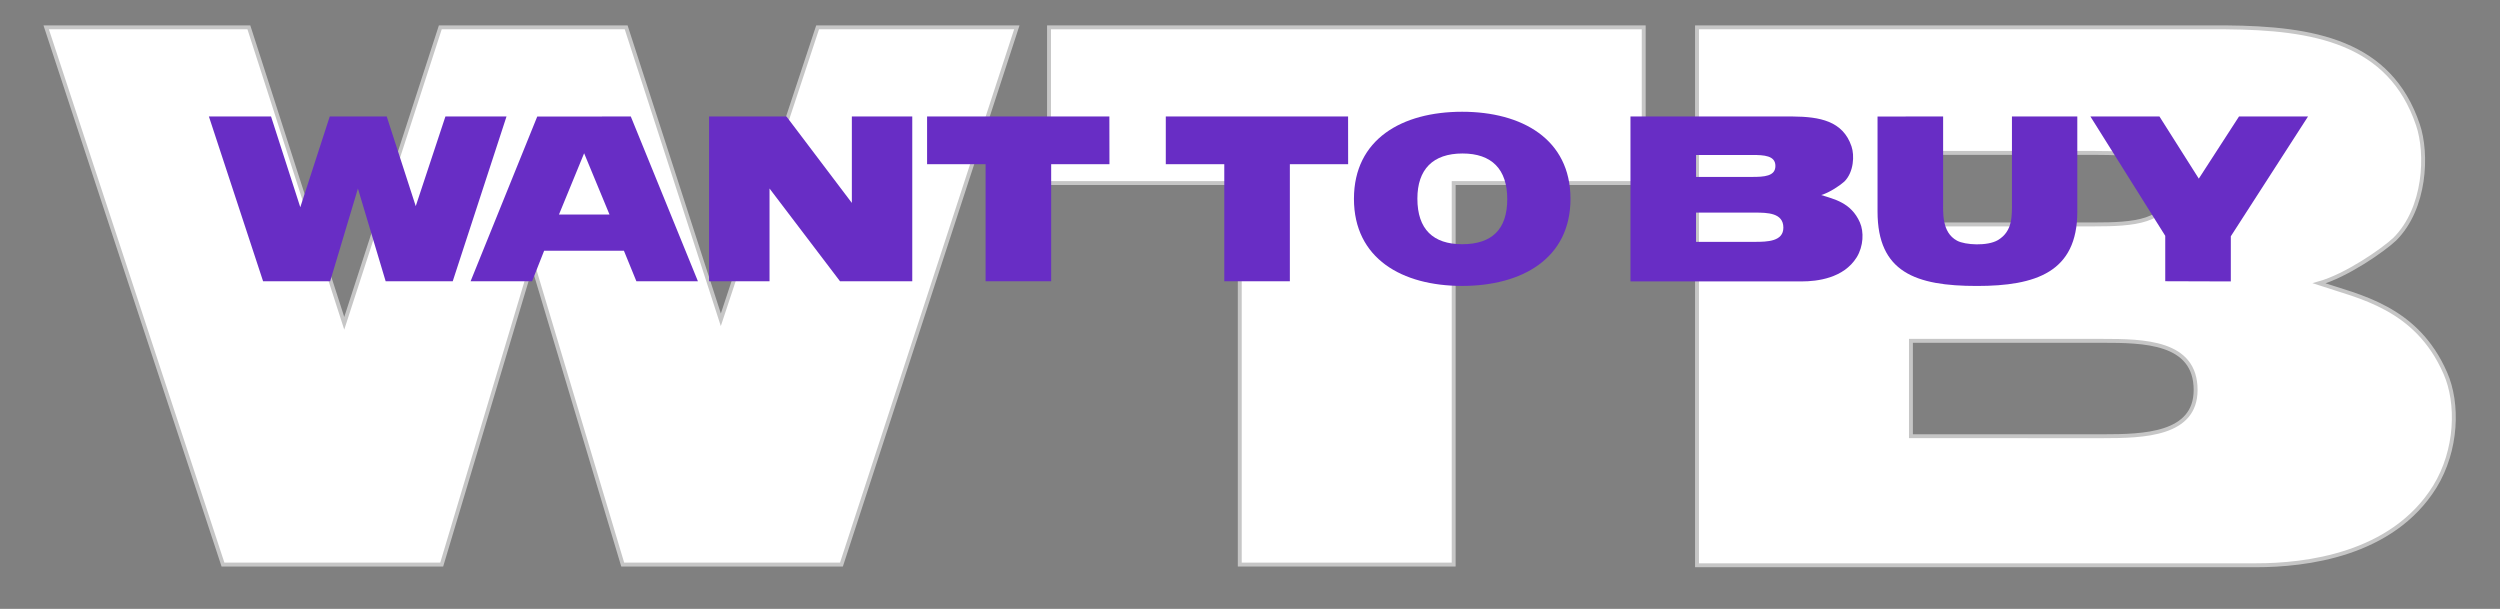 <svg xmlns="http://www.w3.org/2000/svg" viewBox="0 0 1920 467.6"><rect x="0" y="0" width="1920" height="467.6" fill="#808080" stroke="none"/><defs><style>.cls-1{fill:#fff;stroke:#c6c6c6;stroke-miterlimit:10;stroke-width:3px;}.cls-2{fill:#682dc5;}</style></defs><g id="Layer_2" data-name="Layer 2"><path class="cls-1" d="M191.13,21l73.25,227.29L338.16,21H480.89L553.6,245.61,627.93,21h153L646.24,433.58h-168L408.72,201.45,339.24,433.58h-168L35.47,21Z"/><path class="cls-1" d="M1262.37,140.59H1116.42v293H952.14v-293H805.65V21h456.72Z"/><path class="cls-1" d="M1878,286.55c10.23,23.16,9.15,59.24-8.08,87.25-32.86,52.78-99.64,60.32-137.34,60.32H1303.3V21h406.1c67.32.54,126,10.77,147.57,74.86,7.54,22.09,5.93,64.1-17.77,87.79-9.16,8.62-37.17,28-58.17,33.94C1811.73,227.84,1855.9,235.92,1878,286.55ZM1608.14,172.36c30.16,0,58.17-1.61,58.17-27.46s-28-27.47-58.17-27.47H1467.57v54.93Zm7,162.66c31.24,0,71.1-1.08,71.1-35.55,0-37.16-39.86-37.7-71.64-37.7h-147V335Z"/><path class="cls-2" d="M208.16,89.46l22.46,69.69,22.62-69.69H297l22.29,68.86,22.79-68.86H389L347.7,216H296.18l-21.3-71.18L253.57,216H202.05L160.43,89.46Z"/><path class="cls-2" d="M484.45,89.46,536,216H488.74l-9.58-23.45H417.9L408.65,216H361.42l51.19-126.5Zm-16.35,75.3L448.61,117.7l-19.32,47.06Z"/><path class="cls-2" d="M654.22,155.85V89.46h46.4V216H645.13L591,144.78V216H544.56V89.46H604Z"/><path class="cls-2" d="M852.06,126.12H807.3V216H756.94V126.12H712V89.46h140Z"/><path class="cls-2" d="M1035.37,126.12H990.61V216H940.25V126.12H895.33V89.46h140Z"/><path class="cls-2" d="M1122.9,85.83c45.9,0,83.23,21,83.23,66.88s-37.33,66.88-83.23,66.88c-46.08,0-83.07-21-83.07-66.88S1076.82,85.83,1122.9,85.83Zm0,101.72c22.78,0,34.67-11.22,34.67-34.67,0-23-12-35-34.34-35-22.79,0-34.68,12.22-34.68,34.67C1088.55,176.16,1100.77,187.55,1122.9,187.55Z"/><path class="cls-2" d="M1428.41,170.87c3.13,7.11,2.8,18.17-2.48,26.76-10.07,16.18-30.55,18.49-42.11,18.49H1252.2V89.46h124.52c20.64.17,38.64,3.3,45.25,23,2.31,6.77,1.81,19.65-5.45,26.91-2.81,2.65-11.4,8.59-17.84,10.41C1408.1,152.88,1421.64,155.35,1428.41,170.87Zm-82.74-35c9.25,0,17.84-.5,17.84-8.43s-8.59-8.42-17.84-8.42h-43.1v16.85Zm2.15,49.87c9.58,0,21.8-.33,21.8-10.9,0-11.4-12.22-11.56-22-11.56h-45.08v22.46Z"/><path class="cls-2" d="M1492.32,89.46V153c0,9.91-1.32,25.43,10.74,31.87,6.11,3.31,23.28,4.3,31.37-.49,11.56-6.94,10.74-19,10.74-29.73V89.46h50.2v73.16c0,46.4-31.87,57-77.12,57-47.07,0-76.3-10.57-76.3-57.14v-73Z"/><path class="cls-2" d="M1658.46,89.46l30.22,47.73,30.88-47.73h53l-59.29,92v34.68l-50.36-.16V181.11l-57.47-91.65Z"/></g></svg>